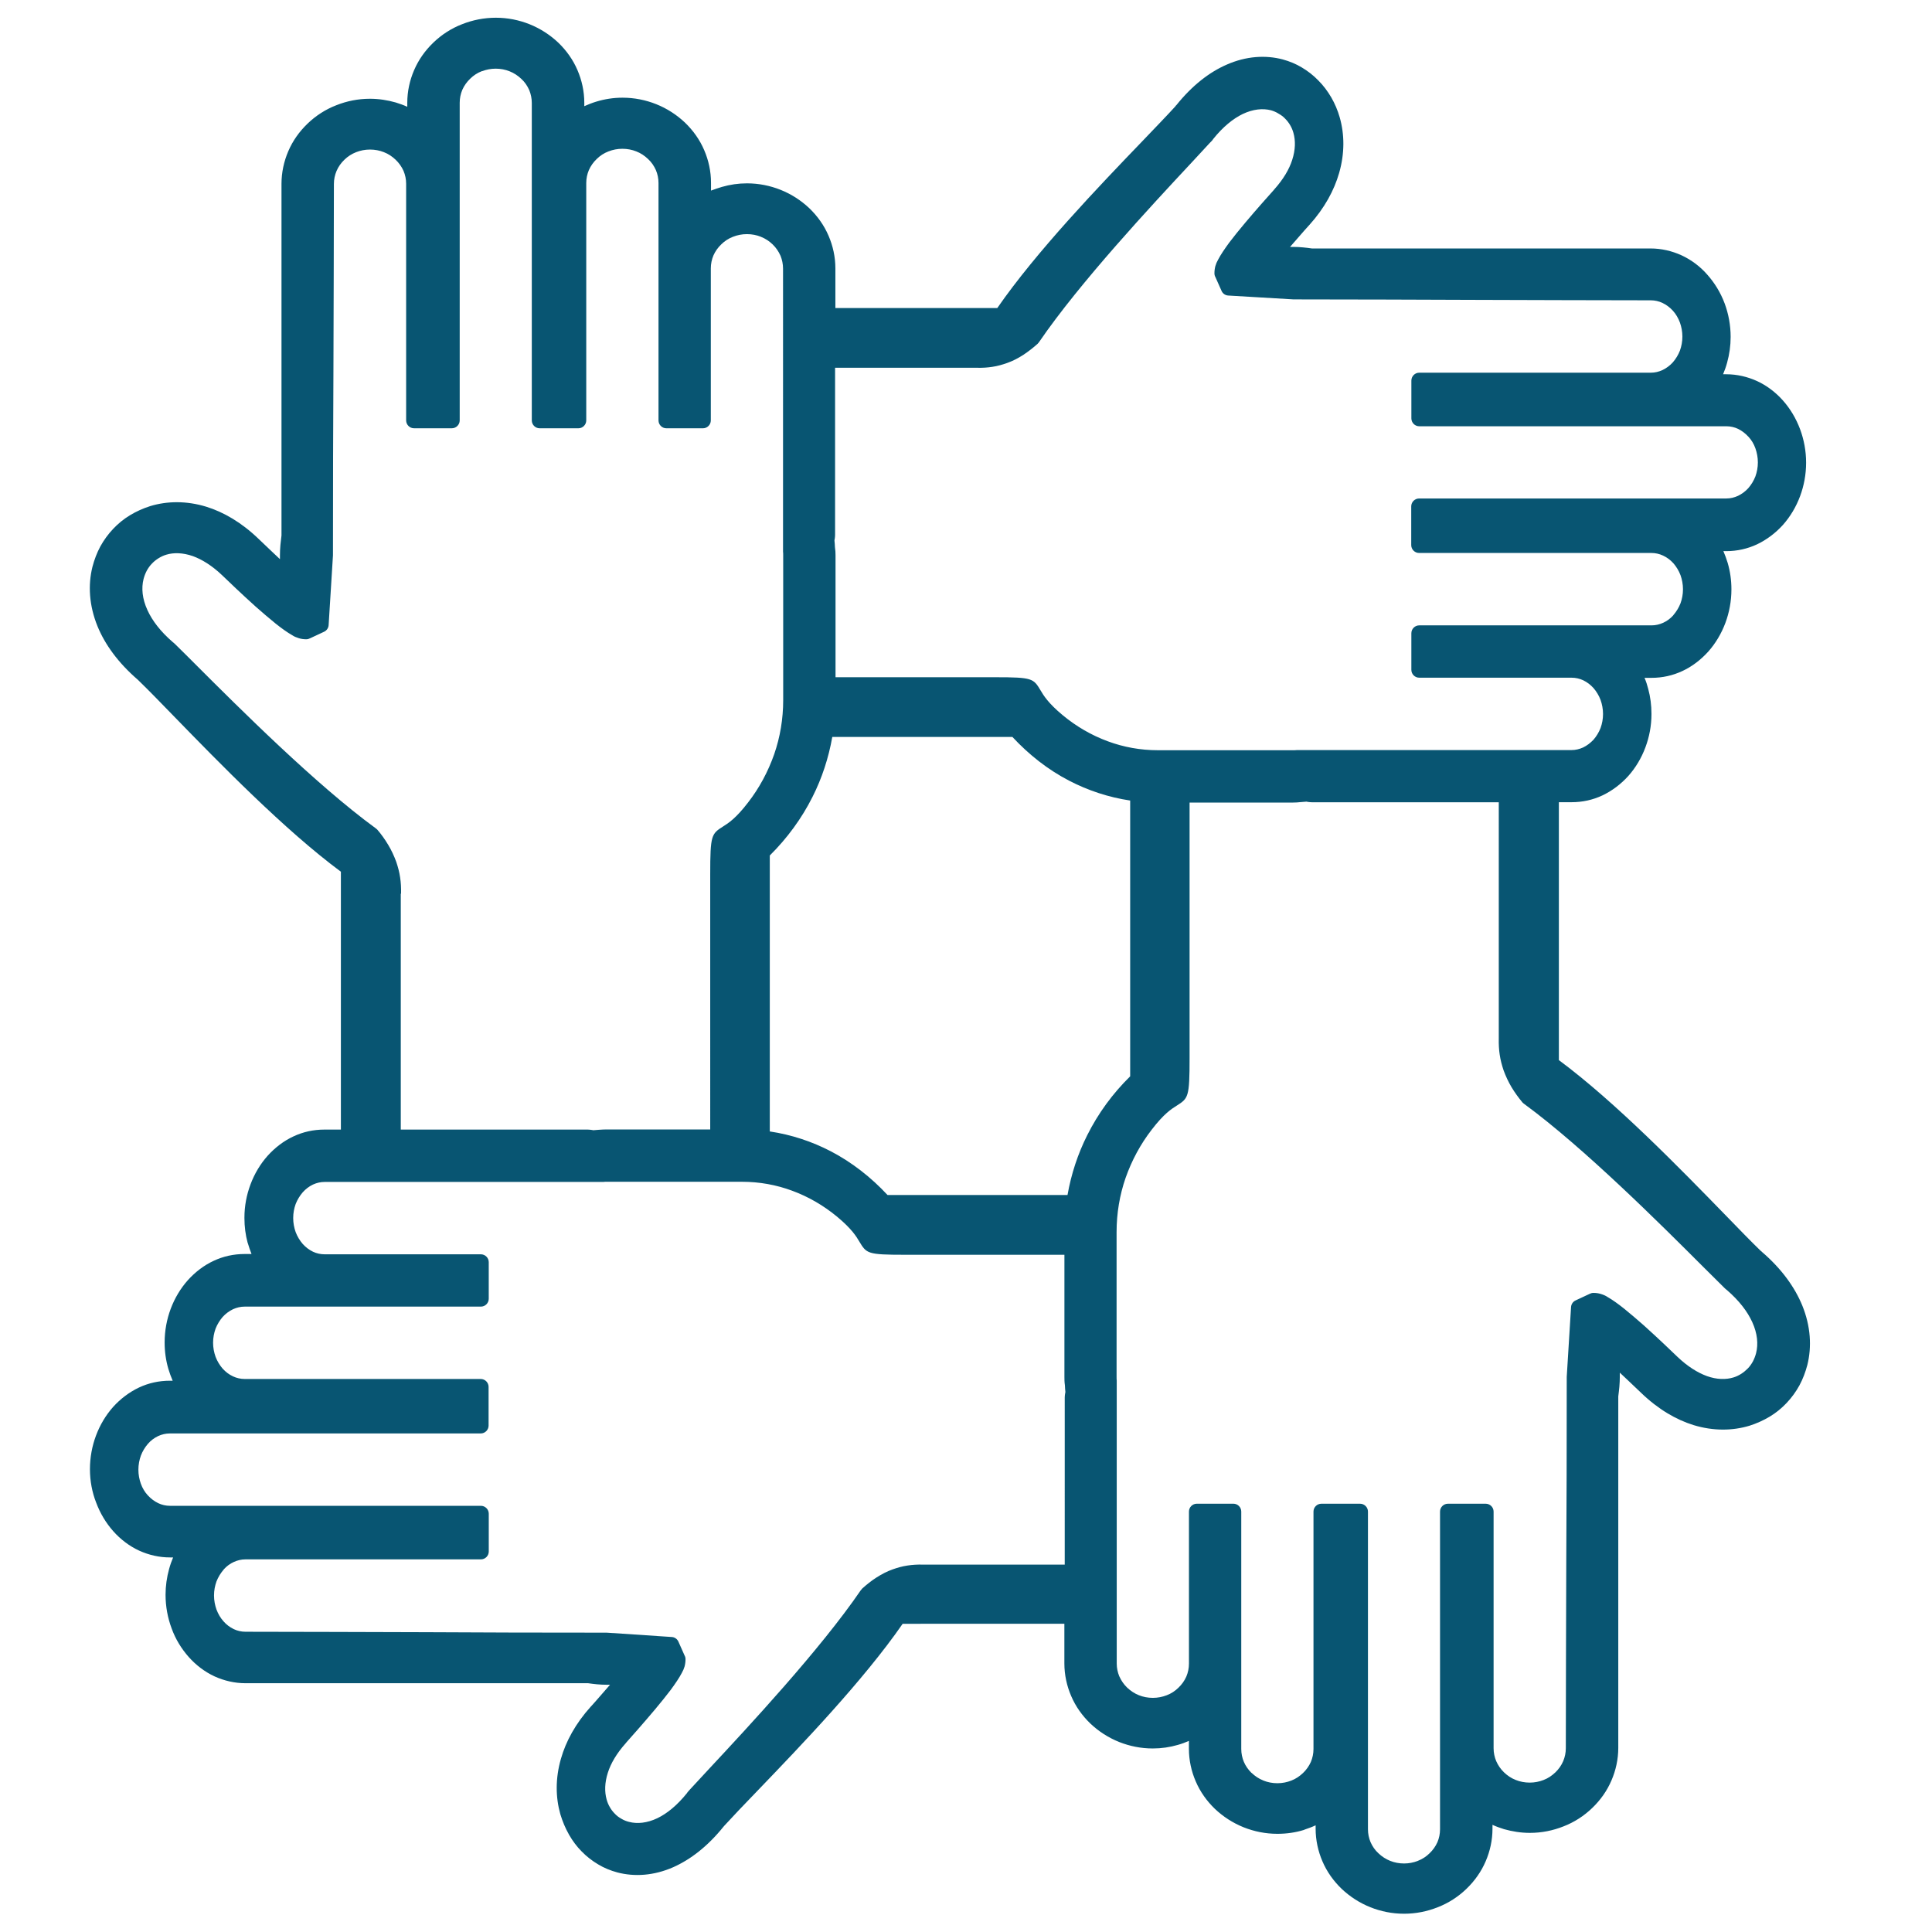 <?xml version="1.0" encoding="utf-8"?>
<!-- Generator: Adobe Illustrator 16.0.0, SVG Export Plug-In . SVG Version: 6.00 Build 0)  -->
<!DOCTYPE svg PUBLIC "-//W3C//DTD SVG 1.1//EN" "http://www.w3.org/Graphics/SVG/1.1/DTD/svg11.dtd">
<svg version="1.1" id="Layer_1" xmlns="http://www.w3.org/2000/svg" xmlns:xlink="http://www.w3.org/1999/xlink" x="0px" y="0px"
	 width="120px" height="120px" fill="#085572" viewBox="0 0 120 120" enable-background="new 0 0 120 120" xml:space="preserve">
<g>
	<path d="M44.841,11.609c0.499-0.144,1.016-0.221,1.553-0.221c0.738,0,1.438,0.144,2.09,0.403c0.671,0.268,1.275,0.661,1.783,1.141
		c0.508,0.489,0.92,1.064,1.198,1.716c0.269,0.623,0.422,1.313,0.422,2.023l0,0v2.463h10.056c2.435-3.518,6.316-7.563,8.981-10.334
		c0.854-0.892,1.592-1.658,2.09-2.205v-0.01c0.01-0.019,0.029-0.038,0.048-0.048c0.997-1.246,2.071-2.061,3.126-2.521
		c1.217-0.537,2.425-0.604,3.479-0.326c0.422,0.115,0.824,0.278,1.188,0.499c0.374,0.221,0.719,0.489,1.025,0.805
		c0.308,0.307,0.575,0.662,0.806,1.055c0.221,0.383,0.402,0.805,0.527,1.246c0.297,1.045,0.316,2.224-0.038,3.451
		c-0.308,1.073-0.901,2.176-1.851,3.23l-0.028,0.029c-0.135,0.153-0.384,0.422-0.71,0.805l-0.46,0.527h0.201
		c0.201,0,0.402,0.009,0.604,0.029c0.182,0.019,0.373,0.038,0.556,0.067h21.032c0.671,0,1.322,0.153,1.917,0.422
		c0.604,0.278,1.16,0.69,1.61,1.208c0.451,0.508,0.824,1.112,1.074,1.783c0.239,0.642,0.373,1.352,0.373,2.08
		c0,0.546-0.076,1.083-0.22,1.601c-0.067,0.249-0.153,0.489-0.25,0.719h0.192c0.681,0,1.322,0.154,1.917,0.422
		c0.604,0.278,1.16,0.7,1.61,1.208c0.45,0.508,0.814,1.112,1.064,1.783c0.239,0.642,0.374,1.352,0.374,2.08s-0.135,1.438-0.374,2.08
		c-0.25,0.671-0.614,1.275-1.064,1.783c-0.46,0.508-1.007,0.92-1.61,1.208c-0.595,0.278-1.236,0.422-1.917,0.422l0,0h-0.173
		c0.105,0.24,0.191,0.489,0.269,0.738c0.153,0.527,0.23,1.074,0.23,1.63v0.009c0,0.729-0.135,1.438-0.374,2.08
		c-0.25,0.671-0.614,1.275-1.064,1.783c-0.46,0.508-1.007,0.93-1.61,1.208c-0.595,0.278-1.236,0.422-1.917,0.422h-0.432
		c0.096,0.22,0.173,0.46,0.23,0.69c0.134,0.489,0.201,1.016,0.201,1.543v0.019c0,0.729-0.135,1.419-0.374,2.061
		c-0.249,0.671-0.613,1.275-1.064,1.783c-0.46,0.508-1.006,0.92-1.61,1.208c-0.595,0.278-1.236,0.421-1.917,0.421h-0.786v16.019
		c3.518,2.607,7.563,6.768,10.344,9.624c0.882,0.911,1.639,1.688,2.204,2.233l0.02,0.01c0.02,0.02,0.028,0.029,0.048,0.048
		c1.236,1.064,2.042,2.205,2.502,3.326c0.527,1.295,0.595,2.569,0.316,3.691c-0.115,0.44-0.278,0.872-0.489,1.265
		c-0.22,0.403-0.488,0.768-0.795,1.094c-0.316,0.335-0.671,0.623-1.055,0.853c-0.384,0.23-0.806,0.422-1.256,0.565
		c-1.045,0.316-2.243,0.336-3.47-0.038c-1.084-0.335-2.195-0.978-3.26-2.004c-0.153-0.144-0.441-0.421-0.806-0.767l-0.518-0.488
		v0.239c0,0.211-0.009,0.422-0.028,0.643c-0.02,0.191-0.038,0.383-0.067,0.594v21.828c0,0.709-0.153,1.399-0.422,2.022
		c-0.277,0.652-0.689,1.228-1.198,1.716c-0.508,0.489-1.111,0.882-1.783,1.141c-0.651,0.259-1.352,0.403-2.09,0.403
		c-0.556,0-1.093-0.087-1.601-0.23c-0.249-0.077-0.488-0.163-0.719-0.269v0.24c0,0.709-0.153,1.399-0.422,2.022
		c-0.278,0.651-0.69,1.227-1.198,1.716s-1.112,0.882-1.783,1.141c-0.651,0.259-1.352,0.402-2.09,0.402s-1.438-0.144-2.09-0.402
		c-0.671-0.269-1.274-0.661-1.783-1.141c-0.508-0.489-0.92-1.064-1.198-1.716c-0.268-0.623-0.421-1.313-0.421-2.022l0,0v-0.211
		c-0.221,0.105-0.461,0.191-0.69,0.268l-0.039,0.02c-0.526,0.163-1.083,0.24-1.639,0.24h-0.01c-0.738,0-1.438-0.145-2.09-0.403
		c-0.671-0.269-1.274-0.661-1.783-1.141c-0.508-0.489-0.92-1.064-1.198-1.716c-0.269-0.623-0.422-1.313-0.422-2.022v-0.489
		c-0.22,0.096-0.45,0.183-0.689,0.249c-0.499,0.145-1.017,0.221-1.554,0.221c-0.737,0-1.438-0.144-2.09-0.402
		c-0.671-0.269-1.274-0.661-1.782-1.141c-0.509-0.489-0.921-1.064-1.198-1.716c-0.269-0.623-0.422-1.313-0.422-2.023l0,0v-2.463
		H56.066c-2.435,3.518-6.317,7.563-8.982,10.334c-0.863,0.891-1.591,1.658-2.09,2.204l-0.058,0.067
		c-0.997,1.236-2.061,2.042-3.115,2.512c-1.218,0.537-2.425,0.604-3.48,0.326c-0.422-0.115-0.824-0.278-1.188-0.499
		c-0.374-0.221-0.719-0.489-1.026-0.805c-0.297-0.298-0.556-0.643-0.776-1.026l-0.02-0.038c-0.22-0.384-0.393-0.806-0.527-1.246
		c-0.297-1.045-0.316-2.225,0.038-3.451c0.307-1.073,0.901-2.176,1.85-3.23l0.029-0.029c0.134-0.153,0.383-0.421,0.709-0.805
		l0.46-0.527H37.69c-0.201,0-0.403-0.01-0.604-0.028c-0.182-0.02-0.374-0.039-0.556-0.067H15.249c-0.671,0-1.323-0.153-1.917-0.422
		c-0.604-0.278-1.16-0.7-1.611-1.208c-0.45-0.508-0.824-1.112-1.064-1.783c-0.24-0.642-0.374-1.352-0.374-2.08
		c0-0.546,0.077-1.083,0.22-1.601c0.067-0.249,0.153-0.489,0.25-0.719h-0.192c-0.681,0-1.323-0.153-1.917-0.422
		c-0.604-0.278-1.16-0.7-1.61-1.208s-0.815-1.112-1.064-1.783c-0.249-0.633-0.383-1.342-0.383-2.07s0.134-1.438,0.374-2.08
		c0.25-0.672,0.614-1.275,1.064-1.783c0.46-0.509,1.006-0.921,1.61-1.208c0.594-0.278,1.236-0.422,1.917-0.422l0,0h0.173
		c-0.105-0.239-0.192-0.489-0.269-0.738c-0.153-0.527-0.23-1.073-0.23-1.63v-0.009c0-0.729,0.134-1.438,0.374-2.081
		c0.25-0.671,0.614-1.274,1.064-1.782c0.46-0.509,1.006-0.931,1.61-1.208c0.594-0.278,1.237-0.422,1.917-0.422h0.432
		c-0.086-0.221-0.163-0.441-0.23-0.671l-0.01-0.02c-0.134-0.489-0.201-1.016-0.201-1.543v-0.02c0-0.729,0.134-1.419,0.374-2.061
		c0.249-0.672,0.613-1.275,1.064-1.783c0.46-0.509,1.006-0.93,1.61-1.208c0.594-0.278,1.237-0.422,1.917-0.422h1.026V54.143
		c-3.518-2.607-7.563-6.768-10.343-9.625c-0.892-0.92-1.649-1.697-2.214-2.243l-0.048-0.048c-1.236-1.064-2.051-2.205-2.511-3.327
		c-0.527-1.294-0.595-2.569-0.316-3.69c0.115-0.441,0.278-0.873,0.489-1.266c0.221-0.402,0.489-0.767,0.796-1.093
		c0.316-0.335,0.671-0.623,1.054-0.853s0.805-0.422,1.256-0.565c1.045-0.316,2.243-0.336,3.47,0.038
		c1.083,0.335,2.195,0.978,3.259,2.003c0.153,0.144,0.441,0.422,0.805,0.767l0.518,0.489v-0.24c0-0.211,0.01-0.421,0.029-0.642
		c0.019-0.192,0.039-0.383,0.067-0.594V11.417c0-0.709,0.153-1.399,0.421-2.023c0.278-0.652,0.69-1.227,1.199-1.716
		c0.508-0.489,1.112-0.882,1.783-1.141c0.652-0.259,1.352-0.403,2.09-0.403c0.556,0,1.093,0.086,1.601,0.23
		c0.249,0.077,0.489,0.163,0.719,0.268V6.384c0-0.709,0.153-1.399,0.422-2.023c0.278-0.652,0.69-1.227,1.198-1.716
		s1.112-0.882,1.783-1.141c0.652-0.259,1.361-0.403,2.099-0.403s1.438,0.144,2.09,0.403c0.671,0.269,1.275,0.662,1.783,1.141
		c0.508,0.489,0.92,1.064,1.198,1.716c0.268,0.624,0.422,1.313,0.422,2.023l0,0v0.211c0.239-0.105,0.479-0.202,0.729-0.278
		c0.527-0.163,1.083-0.249,1.639-0.249h0.009c0.738,0,1.438,0.144,2.09,0.403c0.671,0.268,1.275,0.661,1.783,1.141
		c0.508,0.489,0.92,1.064,1.198,1.716c0.269,0.623,0.422,1.313,0.422,2.022v0.489C44.372,11.762,44.602,11.676,44.841,11.609
		L44.841,11.609z M24.893,55.513v14.648h11.609l0,0h0.009c0.077,0,0.153,0.01,0.23,0.02c0.039,0.009,0.077,0.009,0.105,0.019
		c0.115-0.01,0.24-0.019,0.364-0.028l0,0c0.163-0.01,0.326-0.02,0.47-0.02h6.433V54.315c0-2.473,0.077-2.521,0.814-2.991
		c0.307-0.192,0.786-0.499,1.534-1.476c0.7-0.901,1.246-1.917,1.629-3.01c0.364-1.055,0.556-2.186,0.556-3.355v-9.001l0,0
		c0-0.077,0-0.144-0.01-0.221V16.68c0-0.278-0.058-0.546-0.153-0.786l-0.009-0.019c-0.115-0.259-0.278-0.499-0.489-0.7
		c-0.201-0.192-0.441-0.355-0.709-0.46l-0.019-0.01c-0.259-0.105-0.556-0.163-0.863-0.163c-0.307,0-0.594,0.058-0.863,0.163
		c-0.278,0.105-0.527,0.269-0.729,0.47c-0.211,0.201-0.374,0.431-0.489,0.69c-0.105,0.25-0.163,0.518-0.163,0.806l0,0v9.394v0.048
		c0,0.268-0.22,0.489-0.489,0.489H41.39c-0.269,0-0.489-0.221-0.489-0.489V11.369c0-0.288-0.058-0.556-0.163-0.805
		c-0.115-0.259-0.278-0.499-0.489-0.69l0,0c-0.211-0.201-0.451-0.364-0.729-0.47c-0.259-0.105-0.556-0.163-0.863-0.163
		s-0.594,0.058-0.863,0.163c-0.278,0.105-0.527,0.269-0.729,0.47c-0.211,0.201-0.374,0.432-0.489,0.69
		c-0.105,0.249-0.163,0.518-0.163,0.805v14.744c0,0.268-0.221,0.489-0.489,0.489H33.52c-0.269,0-0.489-0.221-0.489-0.489V6.394
		c0-0.278-0.058-0.546-0.154-0.786l-0.009-0.02c-0.115-0.259-0.278-0.499-0.489-0.69c-0.211-0.201-0.46-0.364-0.729-0.47
		c-0.259-0.105-0.556-0.163-0.862-0.163c-0.297,0-0.585,0.058-0.834,0.153h-0.02c-0.278,0.105-0.527,0.269-0.729,0.47
		c-0.211,0.201-0.374,0.432-0.489,0.69c-0.105,0.249-0.163,0.518-0.163,0.805v19.729c0,0.268-0.22,0.489-0.489,0.489h-2.349
		c-0.269,0-0.489-0.221-0.489-0.489V11.417c0-0.288-0.058-0.556-0.163-0.805c-0.115-0.259-0.288-0.499-0.489-0.69
		c-0.211-0.201-0.451-0.364-0.729-0.47c-0.259-0.105-0.556-0.163-0.863-0.163c-0.307,0-0.595,0.057-0.863,0.163
		c-0.269,0.105-0.508,0.259-0.709,0.451l-0.019,0.019c-0.211,0.202-0.374,0.432-0.489,0.7c-0.105,0.25-0.163,0.518-0.163,0.806
		c0,3.566-0.02,7.563-0.029,11.551c-0.019,3.518-0.029,7.026-0.029,11.513l-0.269,4.333c-0.009,0.173-0.115,0.335-0.278,0.412
		l-0.863,0.403c-0.077,0.039-0.153,0.067-0.25,0.067l0,0c-0.153,0-0.307-0.019-0.46-0.067s-0.297-0.105-0.422-0.192
		c-0.288-0.163-0.652-0.421-1.035-0.729c-0.403-0.326-0.815-0.681-1.217-1.035c-0.854-0.767-1.745-1.62-2.081-1.946l0,0
		c-0.632-0.604-1.255-0.988-1.831-1.198c-0.614-0.211-1.179-0.23-1.649-0.086c-0.163,0.048-0.326,0.125-0.479,0.22l0,0
		c-0.153,0.096-0.288,0.202-0.412,0.336l0,0c-0.125,0.125-0.23,0.278-0.316,0.431c-0.086,0.163-0.153,0.335-0.201,0.518
		c-0.144,0.565-0.086,1.227,0.24,1.937c0.297,0.652,0.805,1.323,1.582,1.994l0.039,0.029l0.086,0.077l0.058,0.058
		c0.316,0.307,0.757,0.748,1.313,1.304c2.569,2.569,7.381,7.372,11.082,10.075c0.038,0.029,0.077,0.058,0.115,0.096
		c0.259,0.297,0.479,0.614,0.681,0.949c0.202,0.335,0.364,0.69,0.499,1.055c0.105,0.316,0.192,0.632,0.24,0.968
		c0.048,0.316,0.067,0.652,0.058,1.007L24.893,55.513L24.893,55.513z M47.813,53.136v17.14c1.342,0.201,2.617,0.623,3.796,1.236
		c1.304,0.681,2.493,1.61,3.518,2.713h11.178c0.23-1.304,0.643-2.56,1.227-3.72c0.681-1.361,1.582-2.588,2.665-3.652v-17.13
		c-1.342-0.201-2.616-0.623-3.796-1.236c-1.313-0.681-2.492-1.61-3.518-2.713H51.695c-0.23,1.304-0.642,2.56-1.227,3.719
		C49.797,50.835,48.887,52.072,47.813,53.136L47.813,53.136z M66.113,85.519v-7.583h-9.913c-2.339,0-2.377-0.077-2.828-0.824
		c-0.182-0.307-0.46-0.776-1.371-1.534c-0.843-0.699-1.783-1.246-2.799-1.62c-0.978-0.364-2.033-0.556-3.116-0.556H37.68l0,0
		c-0.067,0-0.134,0-0.211,0.01H20.167c-0.259,0-0.499,0.058-0.729,0.163c-0.24,0.114-0.451,0.277-0.633,0.479
		c-0.182,0.211-0.335,0.461-0.441,0.729c-0.096,0.269-0.153,0.557-0.153,0.873c0,0.307,0.058,0.604,0.153,0.872
		c0.105,0.278,0.259,0.527,0.441,0.738c0.182,0.201,0.393,0.364,0.633,0.479c0.22,0.105,0.47,0.162,0.729,0.162l0,0h9.653h0.048
		c0.269,0,0.489,0.221,0.489,0.489v2.272c0,0.268-0.22,0.488-0.489,0.488H15.201c-0.259,0-0.499,0.058-0.729,0.163
		c-0.24,0.115-0.46,0.278-0.642,0.479c-0.182,0.211-0.335,0.46-0.441,0.729c-0.096,0.269-0.154,0.556-0.154,0.872
		c0,0.307,0.058,0.604,0.154,0.872c0.105,0.278,0.259,0.527,0.441,0.738c0.182,0.201,0.393,0.364,0.642,0.479
		c0.221,0.105,0.47,0.163,0.729,0.163h14.657c0.269,0,0.489,0.221,0.489,0.489v2.406c0,0.268-0.22,0.488-0.489,0.488H10.551
		c-0.259,0-0.499,0.058-0.729,0.163l0,0c-0.24,0.115-0.46,0.278-0.632,0.479c-0.182,0.211-0.336,0.46-0.441,0.738
		c-0.096,0.269-0.153,0.556-0.153,0.872s0.058,0.604,0.153,0.872c0.096,0.269,0.24,0.509,0.422,0.71l0.02,0.019
		c0.182,0.201,0.402,0.364,0.642,0.479c0.22,0.105,0.47,0.163,0.729,0.163h19.307c0.269,0,0.489,0.221,0.489,0.489v2.349
		c0,0.268-0.22,0.488-0.489,0.488H15.249c-0.259,0-0.499,0.058-0.729,0.163l0,0c-0.23,0.105-0.441,0.259-0.613,0.45l-0.02,0.029
		c-0.182,0.211-0.335,0.46-0.441,0.729c-0.096,0.269-0.153,0.556-0.153,0.872c0,0.307,0.058,0.604,0.153,0.872
		c0.105,0.278,0.25,0.527,0.441,0.738c0.173,0.201,0.384,0.355,0.614,0.47l0.019,0.01c0.221,0.105,0.47,0.163,0.729,0.163
		c3.317,0,7.276,0.02,11.235,0.028c3.489,0.02,6.979,0.029,11.196,0.029l4.045,0.269c0.173,0.01,0.335,0.115,0.412,0.287
		l0.384,0.863c0.038,0.066,0.058,0.144,0.058,0.229l0,0c0,0.153-0.02,0.307-0.058,0.451c-0.039,0.134-0.096,0.269-0.173,0.402
		c-0.153,0.297-0.402,0.661-0.69,1.055c-0.278,0.364-0.614,0.786-0.978,1.217c-0.709,0.844-1.466,1.697-1.783,2.052l-0.029,0.038
		c-0.566,0.633-0.93,1.256-1.112,1.831c-0.201,0.623-0.211,1.188-0.077,1.668l0,0c0.048,0.173,0.115,0.336,0.202,0.479
		c0.086,0.153,0.191,0.288,0.316,0.412c0.115,0.125,0.25,0.221,0.403,0.307c0.144,0.087,0.307,0.153,0.47,0.192
		c0.508,0.134,1.122,0.076,1.764-0.23c0.595-0.287,1.227-0.796,1.841-1.563l0.029-0.048l0.077-0.086l0.067-0.077
		c0.326-0.354,0.719-0.776,1.198-1.294c2.396-2.569,6.883-7.382,9.414-11.082c0.029-0.038,0.058-0.076,0.096-0.115
		c0.278-0.249,0.575-0.488,0.892-0.689c0.316-0.201,0.642-0.374,0.997-0.499c0.297-0.105,0.595-0.191,0.92-0.239
		c0.307-0.048,0.623-0.067,0.949-0.058h8.819V86.813l0,0v-0.01c0-0.077,0.01-0.153,0.02-0.23l0,0c0.01-0.038,0.02-0.086,0.02-0.124
		c-0.01-0.125-0.029-0.259-0.029-0.403C66.113,85.835,66.113,85.672,66.113,85.519L66.113,85.519z M51.896,34.481v7.583h9.912
		c2.339,0,2.378,0.077,2.828,0.824c0.182,0.307,0.46,0.777,1.371,1.534c0.844,0.7,1.783,1.246,2.799,1.62
		c0.978,0.364,2.032,0.556,3.115,0.556h8.407l0,0c0.067,0,0.135,0,0.211-0.009h17.063c0.259,0,0.498-0.058,0.729-0.163
		c0.239-0.115,0.45-0.278,0.643-0.479c0.182-0.211,0.335-0.46,0.44-0.729c0.096-0.269,0.153-0.556,0.153-0.872
		c0-0.307-0.058-0.604-0.153-0.873c-0.105-0.278-0.259-0.527-0.44-0.738c-0.183-0.201-0.394-0.364-0.633-0.479
		c-0.221-0.105-0.47-0.163-0.729-0.163l0,0h-9.414h-0.048c-0.269,0-0.488-0.221-0.488-0.489v-2.272c0-0.269,0.22-0.489,0.488-0.489
		h14.428c0.259,0,0.498-0.058,0.729-0.163c0.229-0.105,0.44-0.259,0.613-0.451l0.02-0.029c0.182-0.211,0.335-0.46,0.44-0.729
		c0.096-0.269,0.153-0.556,0.153-0.872c0-0.307-0.058-0.604-0.153-0.873c-0.105-0.278-0.259-0.527-0.44-0.738
		c-0.183-0.201-0.394-0.364-0.643-0.479c-0.221-0.105-0.47-0.163-0.729-0.163H88.142c-0.268,0-0.488-0.221-0.488-0.489v-2.406
		c0-0.269,0.221-0.489,0.488-0.489h19.077c0.259,0,0.498-0.058,0.729-0.163c0.239-0.115,0.46-0.278,0.642-0.479
		c0.183-0.211,0.336-0.46,0.441-0.729c0.096-0.269,0.153-0.556,0.153-0.872c0-0.307-0.058-0.604-0.153-0.873
		s-0.239-0.508-0.422-0.709l-0.02-0.019c-0.182-0.201-0.402-0.364-0.632-0.479c-0.221-0.105-0.47-0.163-0.729-0.163H88.151
		c-0.269,0-0.488-0.221-0.488-0.489v-2.349c0-0.268,0.22-0.489,0.488-0.489h14.38c0.259,0,0.498-0.058,0.729-0.163
		c0.239-0.115,0.46-0.278,0.642-0.479c0.183-0.211,0.336-0.46,0.441-0.729c0.096-0.269,0.153-0.556,0.153-0.873
		c0-0.307-0.058-0.604-0.153-0.872c-0.105-0.278-0.249-0.527-0.441-0.738c-0.182-0.201-0.402-0.364-0.642-0.479
		c-0.221-0.105-0.47-0.163-0.729-0.163c-3.317,0-7.219-0.019-11.11-0.028c-3.433-0.01-6.864-0.029-11.072-0.029l-4.064-0.24
		c-0.173-0.01-0.336-0.115-0.412-0.288l-0.384-0.863c-0.038-0.067-0.058-0.144-0.058-0.23l0,0c0-0.153,0.02-0.307,0.058-0.451
		c0.038-0.134,0.096-0.269,0.173-0.402c0.153-0.297,0.402-0.662,0.689-1.055c0.278-0.364,0.614-0.786,0.979-1.217
		c0.699-0.834,1.457-1.678,1.782-2.042l0.039-0.048c0.565-0.633,0.93-1.256,1.111-1.831c0.202-0.623,0.211-1.189,0.077-1.668l0,0
		c-0.048-0.173-0.115-0.335-0.201-0.479c-0.087-0.153-0.192-0.288-0.316-0.412c-0.115-0.125-0.249-0.221-0.402-0.307
		c-0.145-0.096-0.308-0.163-0.47-0.211c-0.509-0.134-1.122-0.077-1.765,0.23c-0.594,0.288-1.227,0.796-1.84,1.563l-0.029,0.048
		l-0.076,0.086l-0.087,0.086c-0.325,0.354-0.719,0.776-1.198,1.294c-2.396,2.569-6.883,7.381-9.413,11.082
		c-0.029,0.039-0.058,0.077-0.096,0.115c-0.278,0.249-0.575,0.479-0.892,0.69c-0.316,0.202-0.643,0.374-0.997,0.499
		c-0.297,0.105-0.595,0.192-0.921,0.24c-0.307,0.048-0.623,0.067-0.948,0.058h-8.82v10.372l0,0v0.01c0,0.077-0.009,0.153-0.019,0.23
		l0,0c-0.009,0.039-0.019,0.086-0.019,0.125c0.01,0.125,0.029,0.259,0.029,0.403C51.887,34.165,51.896,34.328,51.896,34.481
		L51.896,34.481z M80.319,49.848h-6.432v15.846c0,2.473-0.077,2.521-0.815,2.99c-0.307,0.192-0.786,0.499-1.533,1.477
		c-0.7,0.901-1.246,1.917-1.63,3.01c-0.364,1.055-0.556,2.186-0.556,3.355v9.001l0,0c0,0.077,0,0.145,0.009,0.221v17.581
		c0,0.278,0.058,0.537,0.153,0.776l0.01,0.02c0.115,0.259,0.278,0.498,0.489,0.7c0.211,0.201,0.46,0.364,0.729,0.47
		c0.259,0.104,0.556,0.162,0.862,0.162s0.595-0.058,0.863-0.162c0.277-0.105,0.527-0.269,0.729-0.47
		c0.211-0.202,0.374-0.432,0.488-0.69c0.105-0.249,0.163-0.518,0.163-0.806l0,0v-9.395v-0.048c0-0.269,0.221-0.488,0.489-0.488
		h2.271c0.269,0,0.489,0.22,0.489,0.488v14.744c0,0.287,0.058,0.556,0.163,0.805s0.269,0.479,0.46,0.671l0.029,0.02
		c0.201,0.191,0.44,0.354,0.709,0.46l0.02,0.01c0.259,0.105,0.556,0.163,0.862,0.163s0.595-0.058,0.863-0.163l0,0
		c0.277-0.105,0.518-0.269,0.729-0.47s0.373-0.432,0.488-0.69c0.105-0.249,0.163-0.518,0.163-0.805V93.887
		c0-0.269,0.221-0.488,0.489-0.488h2.406c0.268,0,0.488,0.22,0.488,0.488v19.729c0,0.288,0.058,0.556,0.163,0.806
		c0.115,0.259,0.278,0.498,0.489,0.689c0.211,0.201,0.46,0.364,0.729,0.47c0.259,0.105,0.556,0.163,0.862,0.163
		c0.298,0,0.585-0.058,0.834-0.153l0.02-0.01c0.278-0.105,0.527-0.269,0.729-0.47c0.211-0.201,0.374-0.431,0.489-0.689
		c0.105-0.25,0.162-0.518,0.162-0.806V93.887c0-0.269,0.221-0.488,0.489-0.488h2.349c0.269,0,0.489,0.22,0.489,0.488v14.695
		c0,0.288,0.058,0.557,0.163,0.806c0.114,0.259,0.277,0.498,0.488,0.7c0.211,0.201,0.451,0.364,0.729,0.47
		c0.259,0.105,0.557,0.163,0.863,0.163s0.594-0.058,0.862-0.163c0.278-0.105,0.518-0.269,0.729-0.47
		c0.211-0.202,0.374-0.432,0.489-0.7c0.105-0.249,0.163-0.518,0.163-0.806c0-3.565,0.019-7.563,0.028-11.551
		c0.02-3.519,0.029-7.026,0.029-11.513l0.268-4.333c0.01-0.173,0.115-0.336,0.278-0.412l0.863-0.403
		c0.076-0.038,0.153-0.066,0.249-0.066l0,0c0.153,0,0.307,0.019,0.46,0.066s0.297,0.105,0.422,0.192
		c0.287,0.162,0.651,0.422,1.035,0.729c0.402,0.325,0.814,0.681,1.218,1.035c0.853,0.767,1.744,1.62,2.08,1.945l0,0
		c0.633,0.604,1.256,0.988,1.831,1.199c0.613,0.22,1.179,0.229,1.648,0.086c0.163-0.048,0.326-0.125,0.479-0.221
		s0.287-0.211,0.412-0.335l0,0c0.125-0.125,0.23-0.278,0.316-0.432c0.086-0.163,0.153-0.336,0.201-0.518
		c0.144-0.565,0.086-1.228-0.239-1.937c-0.298-0.652-0.806-1.323-1.582-1.994l-0.038-0.028l-0.087-0.077l-0.058-0.058
		c-0.315-0.307-0.757-0.748-1.304-1.294c-2.568-2.569-7.381-7.372-11.081-10.085c-0.038-0.028-0.077-0.058-0.115-0.096
		c-0.249-0.297-0.479-0.613-0.681-0.949c-0.201-0.335-0.364-0.689-0.498-1.054c-0.105-0.316-0.192-0.633-0.24-0.969
		c-0.048-0.316-0.066-0.651-0.058-1.007V49.829H81.489l0,0h-0.01c-0.076,0-0.153-0.009-0.229-0.019
		c-0.039-0.01-0.077-0.01-0.105-0.019c-0.115,0.009-0.23,0.019-0.355,0.029H80.78C80.626,49.838,80.473,49.848,80.319,49.848
		L80.319,49.848z"/>
</g>
</svg>

